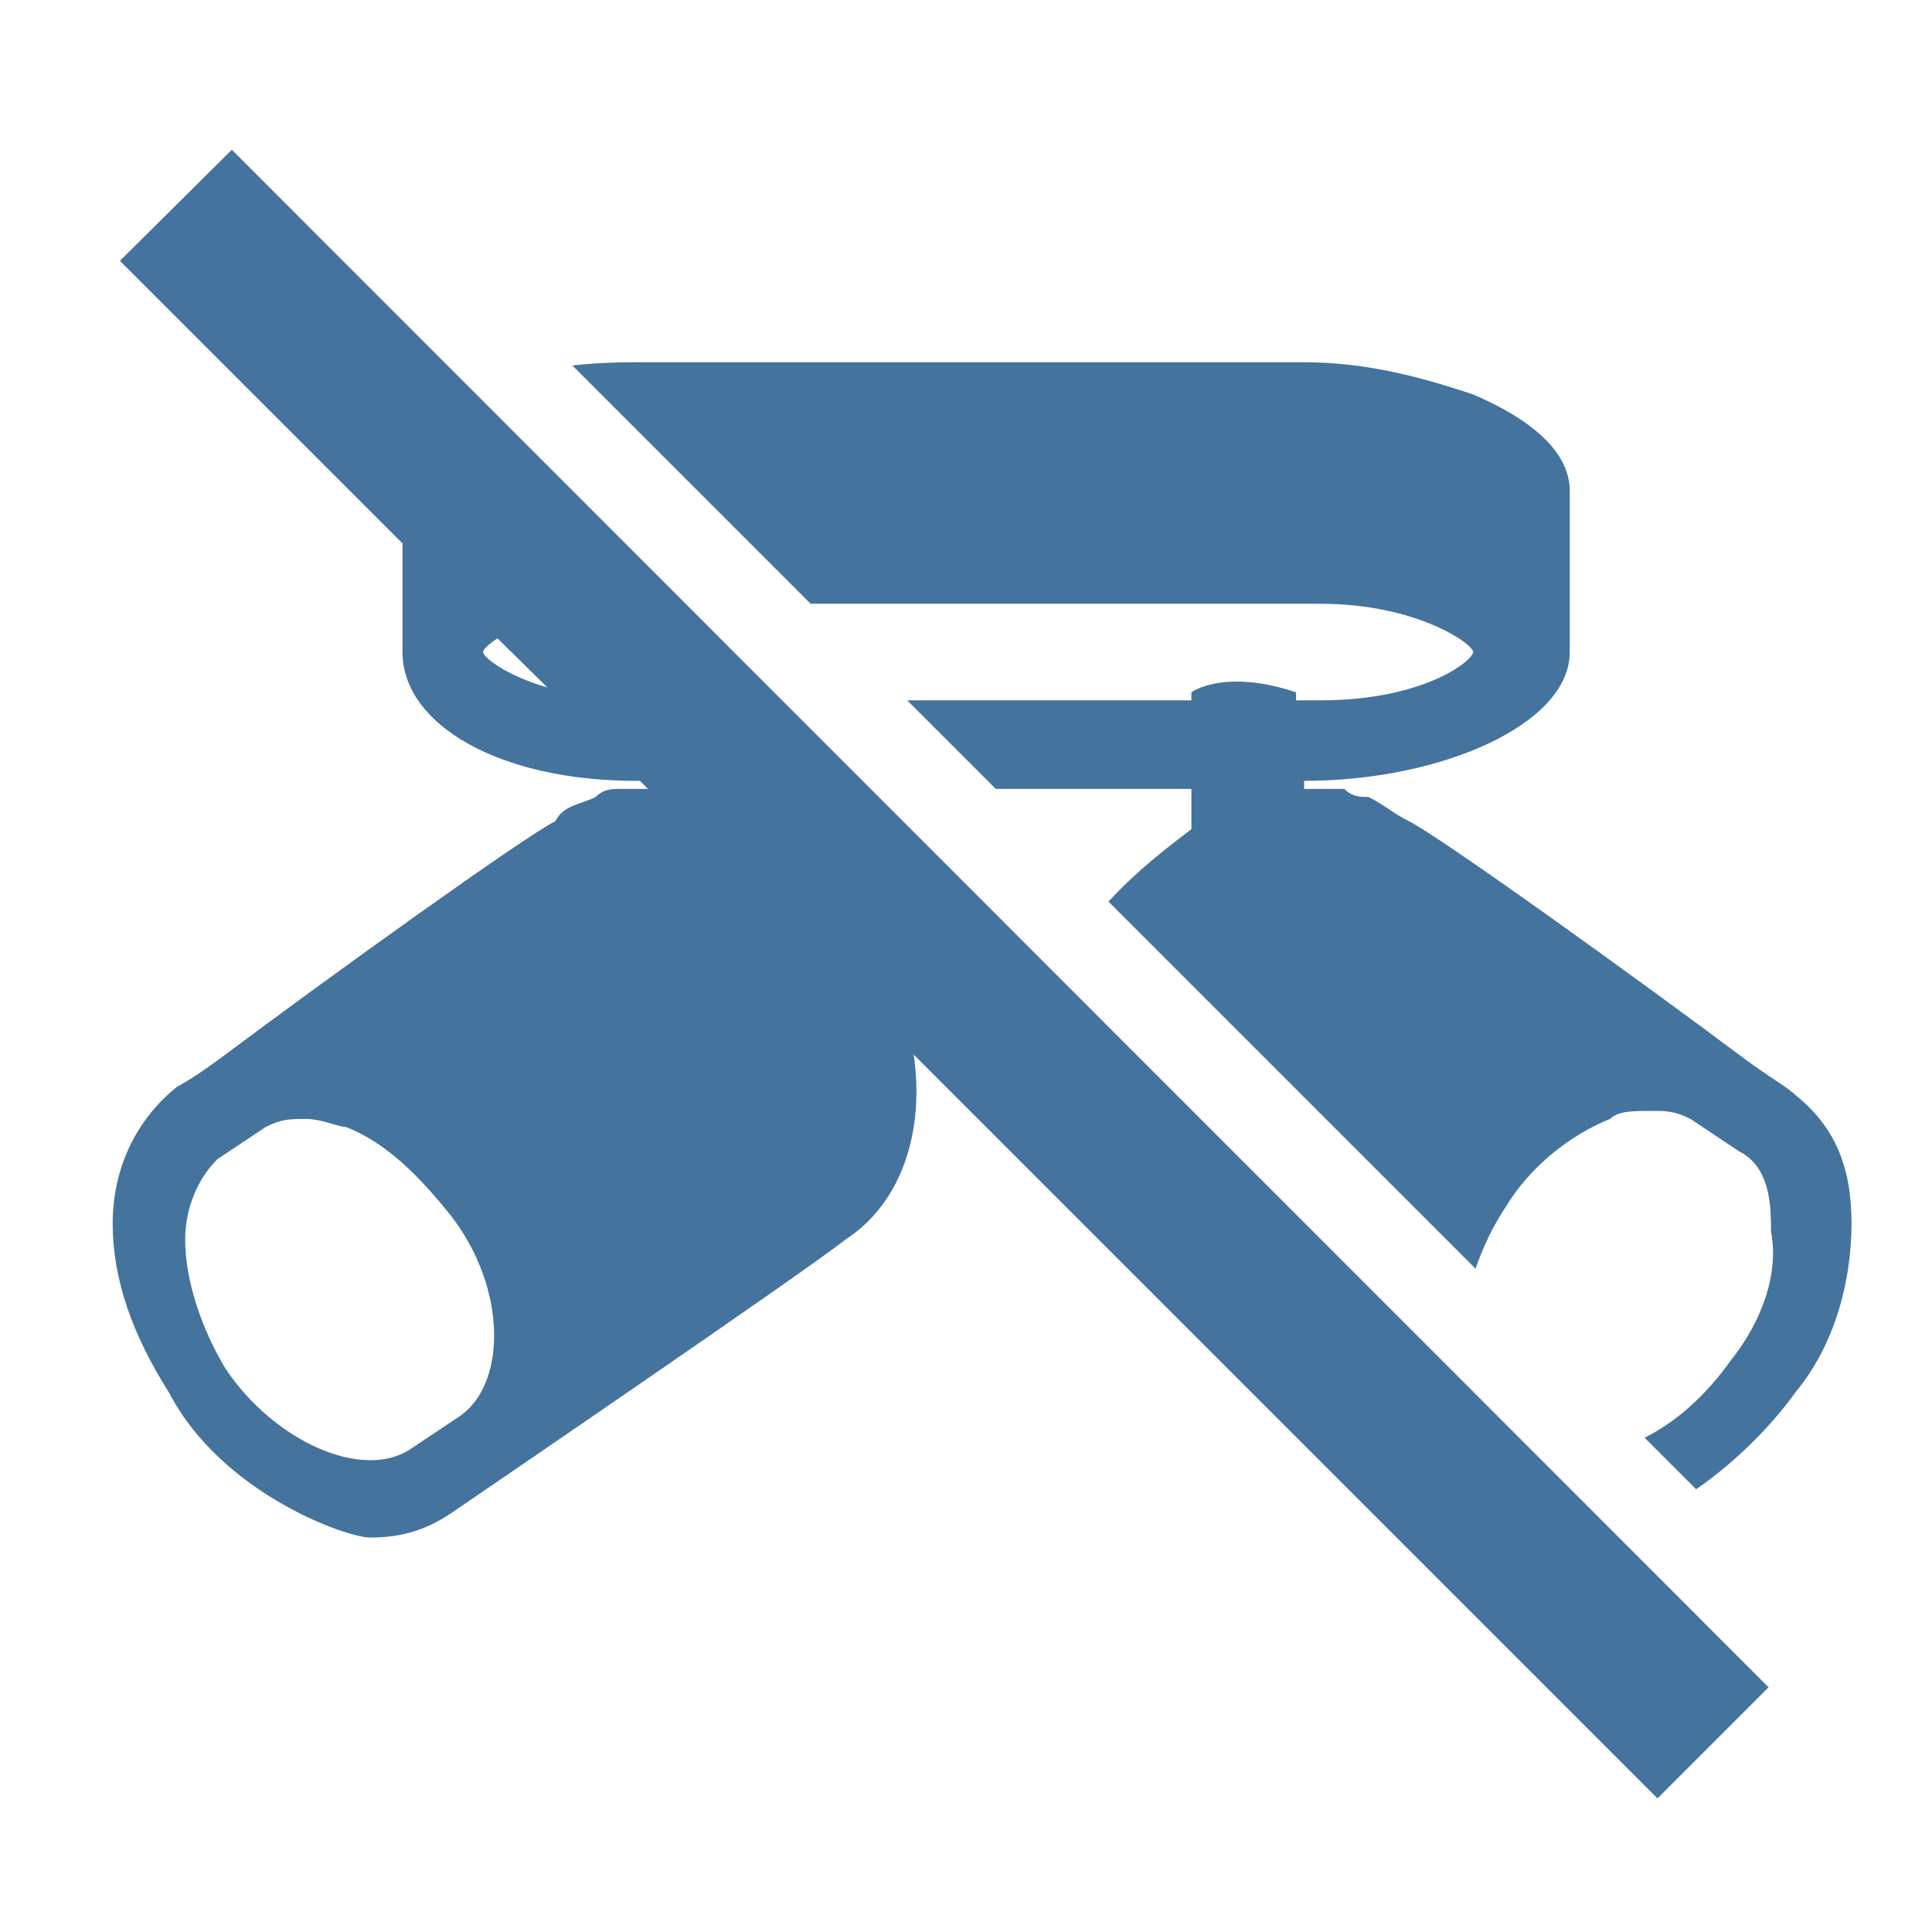 <svg viewBox="0 0 24 24" height="24px" width="24px" fill="#44739e" xmlns="http://www.w3.org/2000/svg"><title>hue:ceiling-fugato-two-off</title><desc>Source: https://github.com/arallsopp/hass-hue-icons</desc><path d="M1.49,3.24L5,6.75V8.1C5,9,6.2,9.7,7.9,9.7h0.05l0.1,0.1c-0.12,0-0.24,0-0.35,0c-0.1,0-0.2,0-0.3,0.1 C7.2,10,7,10,6.9,10.2c-0.4,0.2-2.9,2-4.1,2.9c-0.4,0.3-0.6,0.4-0.6,0.4c-0.5,0.4-0.8,1-0.8,1.7s0.25,1.39,0.7,2.1 c0.65,1.25,2.2,1.8,2.5,1.8c0.4,0,0.7-0.1,1-0.3c0,0,4.4-3,4.9-3.4c0.7-0.45,0.99-1.35,0.85-2.3l9.24,9.24l1.38-1.38L2.88,1.86 L1.49,3.24z M5.7,17.6L5.1,18c-0.6,0.4-1.7-0.1-2.3-1c-0.3-0.5-0.5-1.1-0.5-1.6c0-0.3,0.1-0.7,0.4-1L3.3,14 c0.2-0.1,0.3-0.1,0.5-0.1S4.2,14,4.3,14c0.5,0.2,0.9,0.6,1.3,1.1C6.3,16,6.3,17.2,5.7,17.6z M6,8.1C6,8.07,6.07,8,6.18,7.93 L6.8,8.54C6.28,8.39,6,8.16,6,8.1z M22.3,13.6c-0.1-0.1-0.3-0.2-0.7-0.5c-1.2-0.9-3.7-2.7-4.1-2.9c-0.2-0.1-0.3-0.2-0.5-0.3c-0.1,0-0.2,0-0.3-0.1 c-0.2,0-0.3,0-0.5,0V9.7c1.7,0,3.3-0.7,3.3-1.6v-2c0-0.5-0.5-0.9-1.2-1.2c-0.6-0.2-1.3-0.4-2.1-0.4h-0.8H8.8H7.9 c-0.26,0-0.53,0.01-0.79,0.04l2.96,2.96h5.43h0.9c1.2,0,1.9,0.5,1.9,0.6c0,0.1-0.6,0.6-1.9,0.6h-0.3V8.6c-0.9-0.3-1.3,0-1.3,0v0.1 h-3.53l1.1,1.1h2.43v0.5c-0.34,0.26-0.68,0.52-1.03,0.9l4.56,4.56c0.09-0.26,0.21-0.52,0.37-0.76c0.3-0.5,0.8-0.9,1.3-1.1 c0.1-0.1,0.3-0.1,0.5-0.1s0.3,0,0.5,0.1l0.6,0.4c0.4,0.2,0.4,0.7,0.4,1c0.1,0.5-0.1,1.1-0.5,1.6c-0.32,0.45-0.69,0.77-1.07,0.96 l0.64,0.64c0.51-0.35,0.96-0.82,1.23-1.2c0.5-0.6,0.7-1.4,0.7-2.1S22.8,14,22.3,13.6z"/></svg>